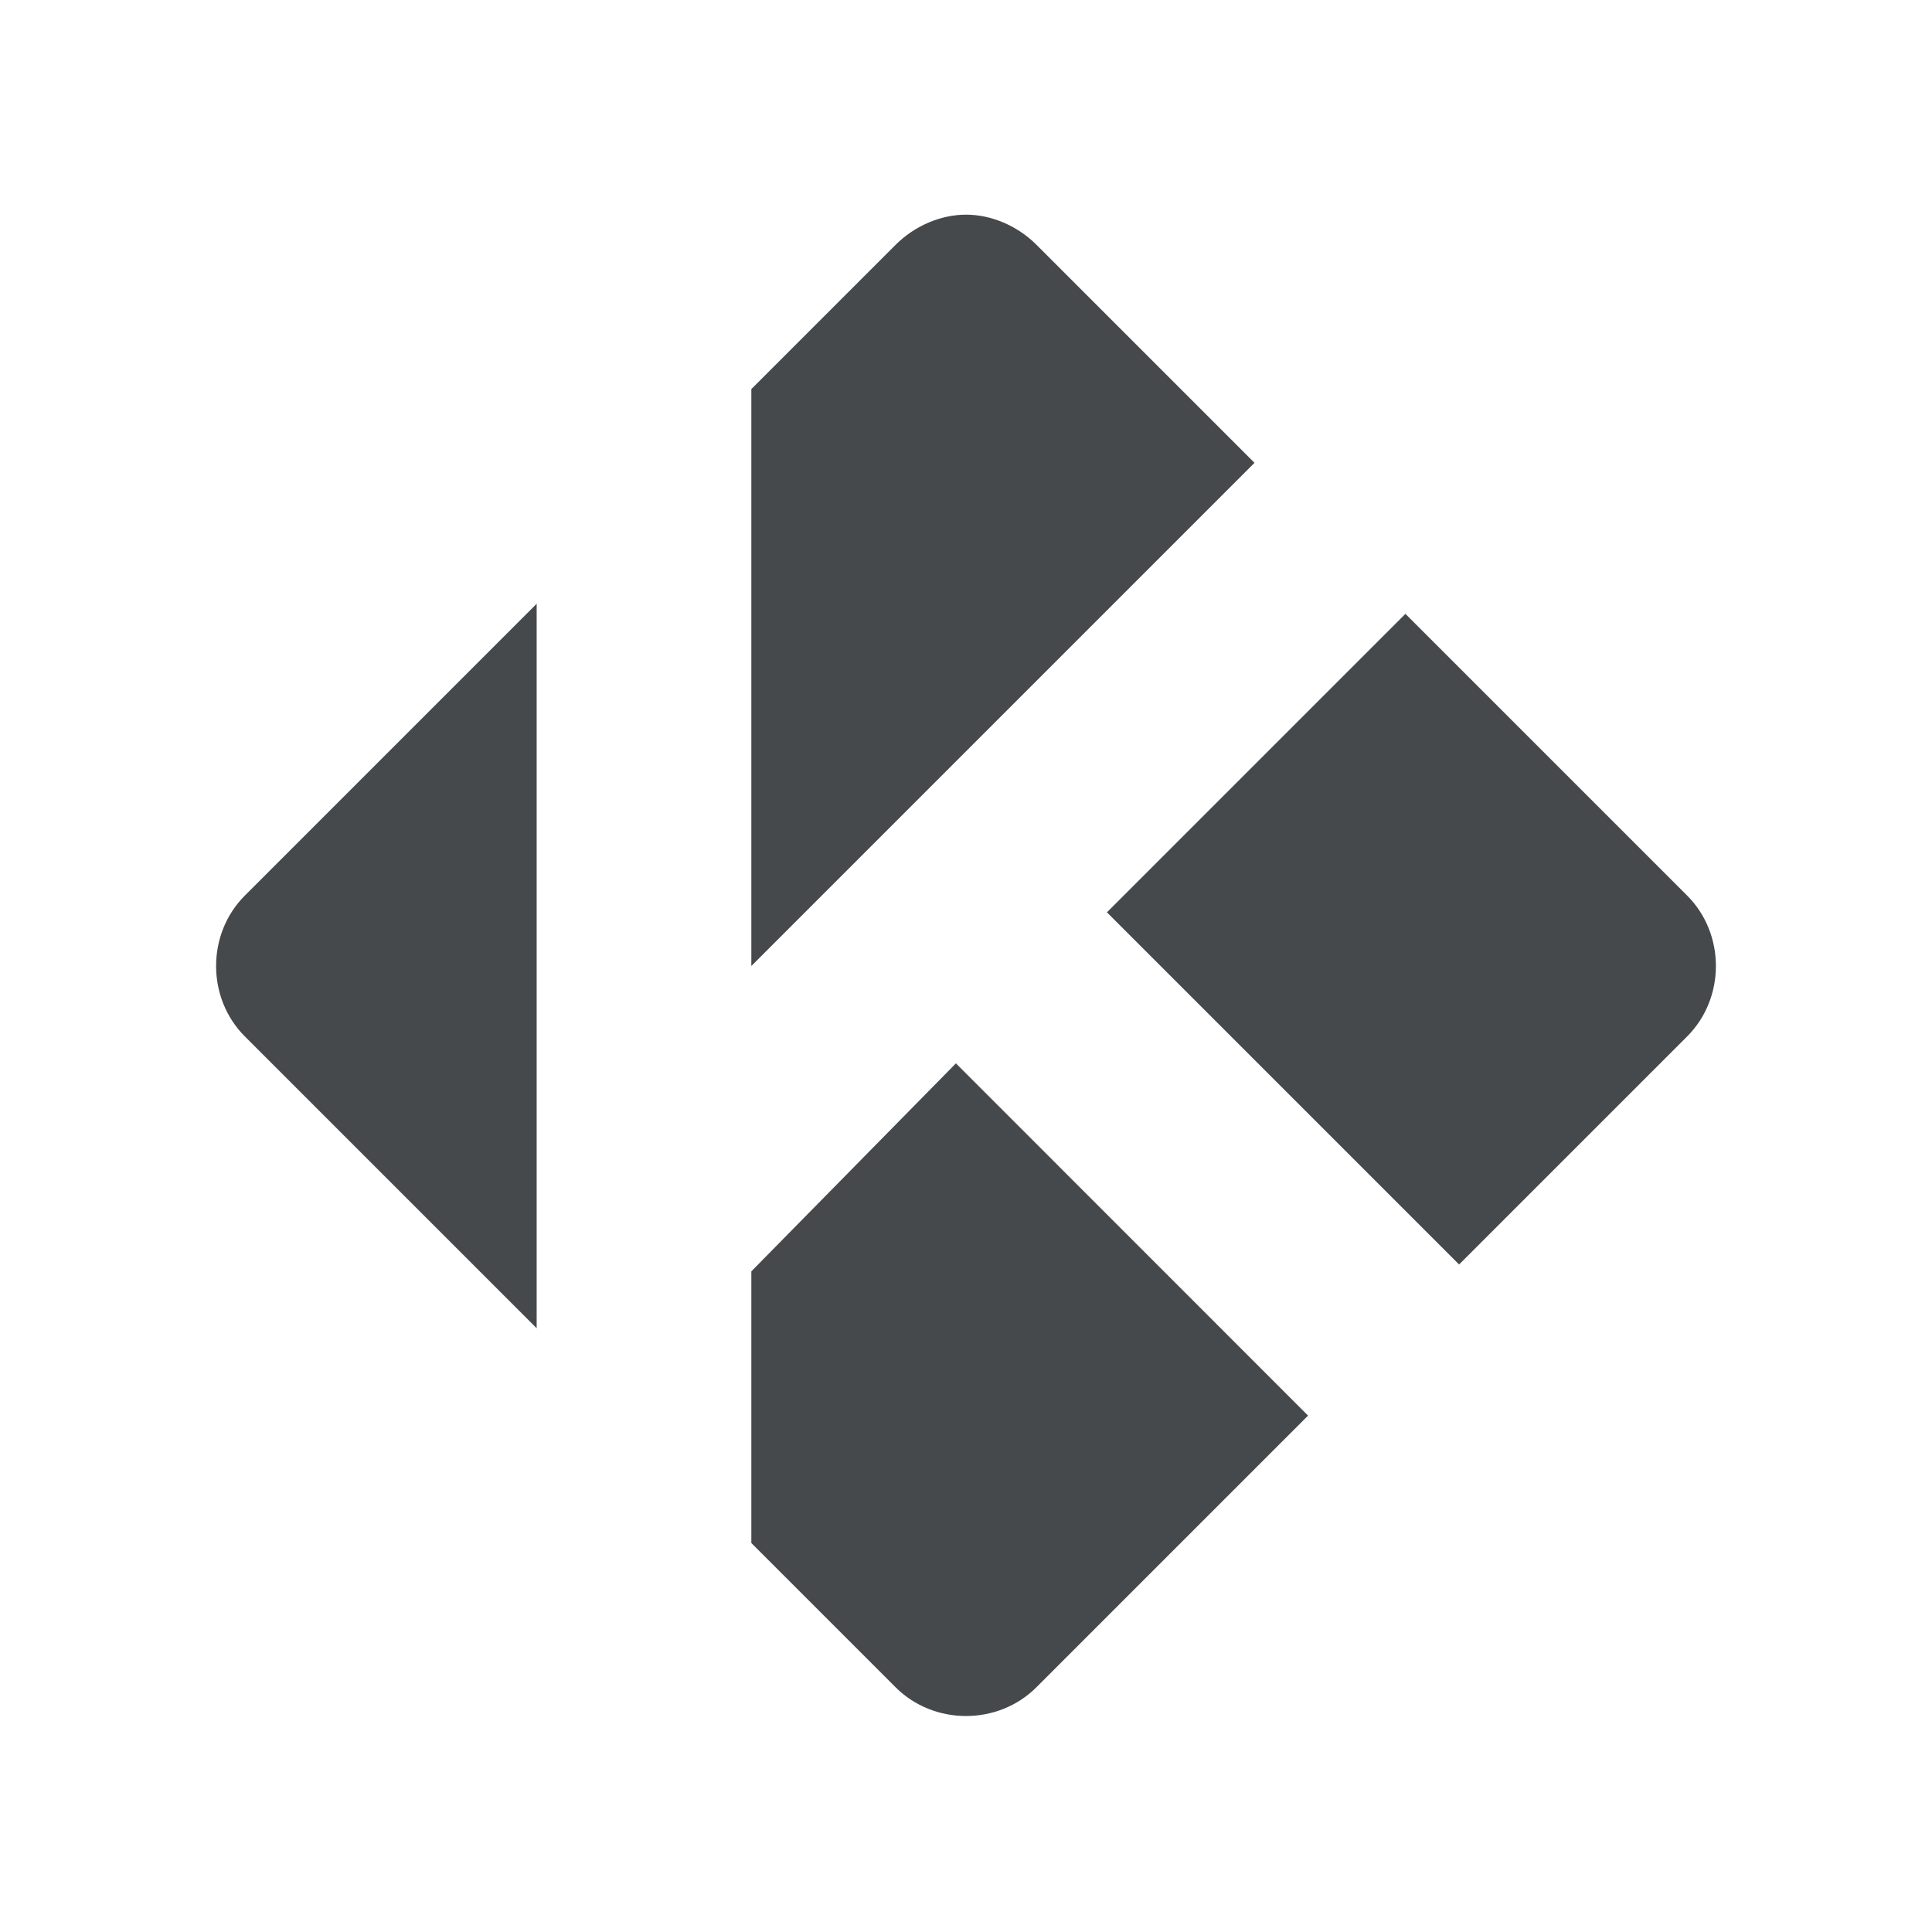 <?xml version="1.0" encoding="UTF-8"?>
<svg id="a" width="18" height="18" version="1.1" xmlns="http://www.w3.org/2000/svg" xmlns:cc="http://creativecommons.org/ns#" xmlns:dc="http://purl.org/dc/elements/1.1/" xmlns:rdf="http://www.w3.org/1999/02/22-rdf-syntax-ns#">
	<defs id="b">
		<style id="current-color-scheme" type="text/css">.ColorScheme-Text {color:#090d11;}.ColorScheme-Background{color:#ffffff;}</style>
	</defs>
	<path id="c" class="ColorScheme-Text" d="m9 2c-0.233 0-0.477 0.102-0.656 0.281l-1.344 1.344v5.375l4.688-4.688-2.031-2.031c-0.179-0.179-0.423-0.281-0.656-0.281zm-4 3.625-2.719 2.719c-0.357 0.357-0.357 0.955 0 1.312l2.719 2.719zm8.094 0.094-2.781 2.781 3.281 3.281 2.125-2.125c0.357-0.357 0.357-0.955 0-1.312zm-4.188 4.188-1.906 1.938v2.531l1.344 1.344c0.357 0.357 0.955 0.357 1.312 0l2.531-2.531z" style="fill-opacity:.75;fill:currentColor"/>
</svg>
